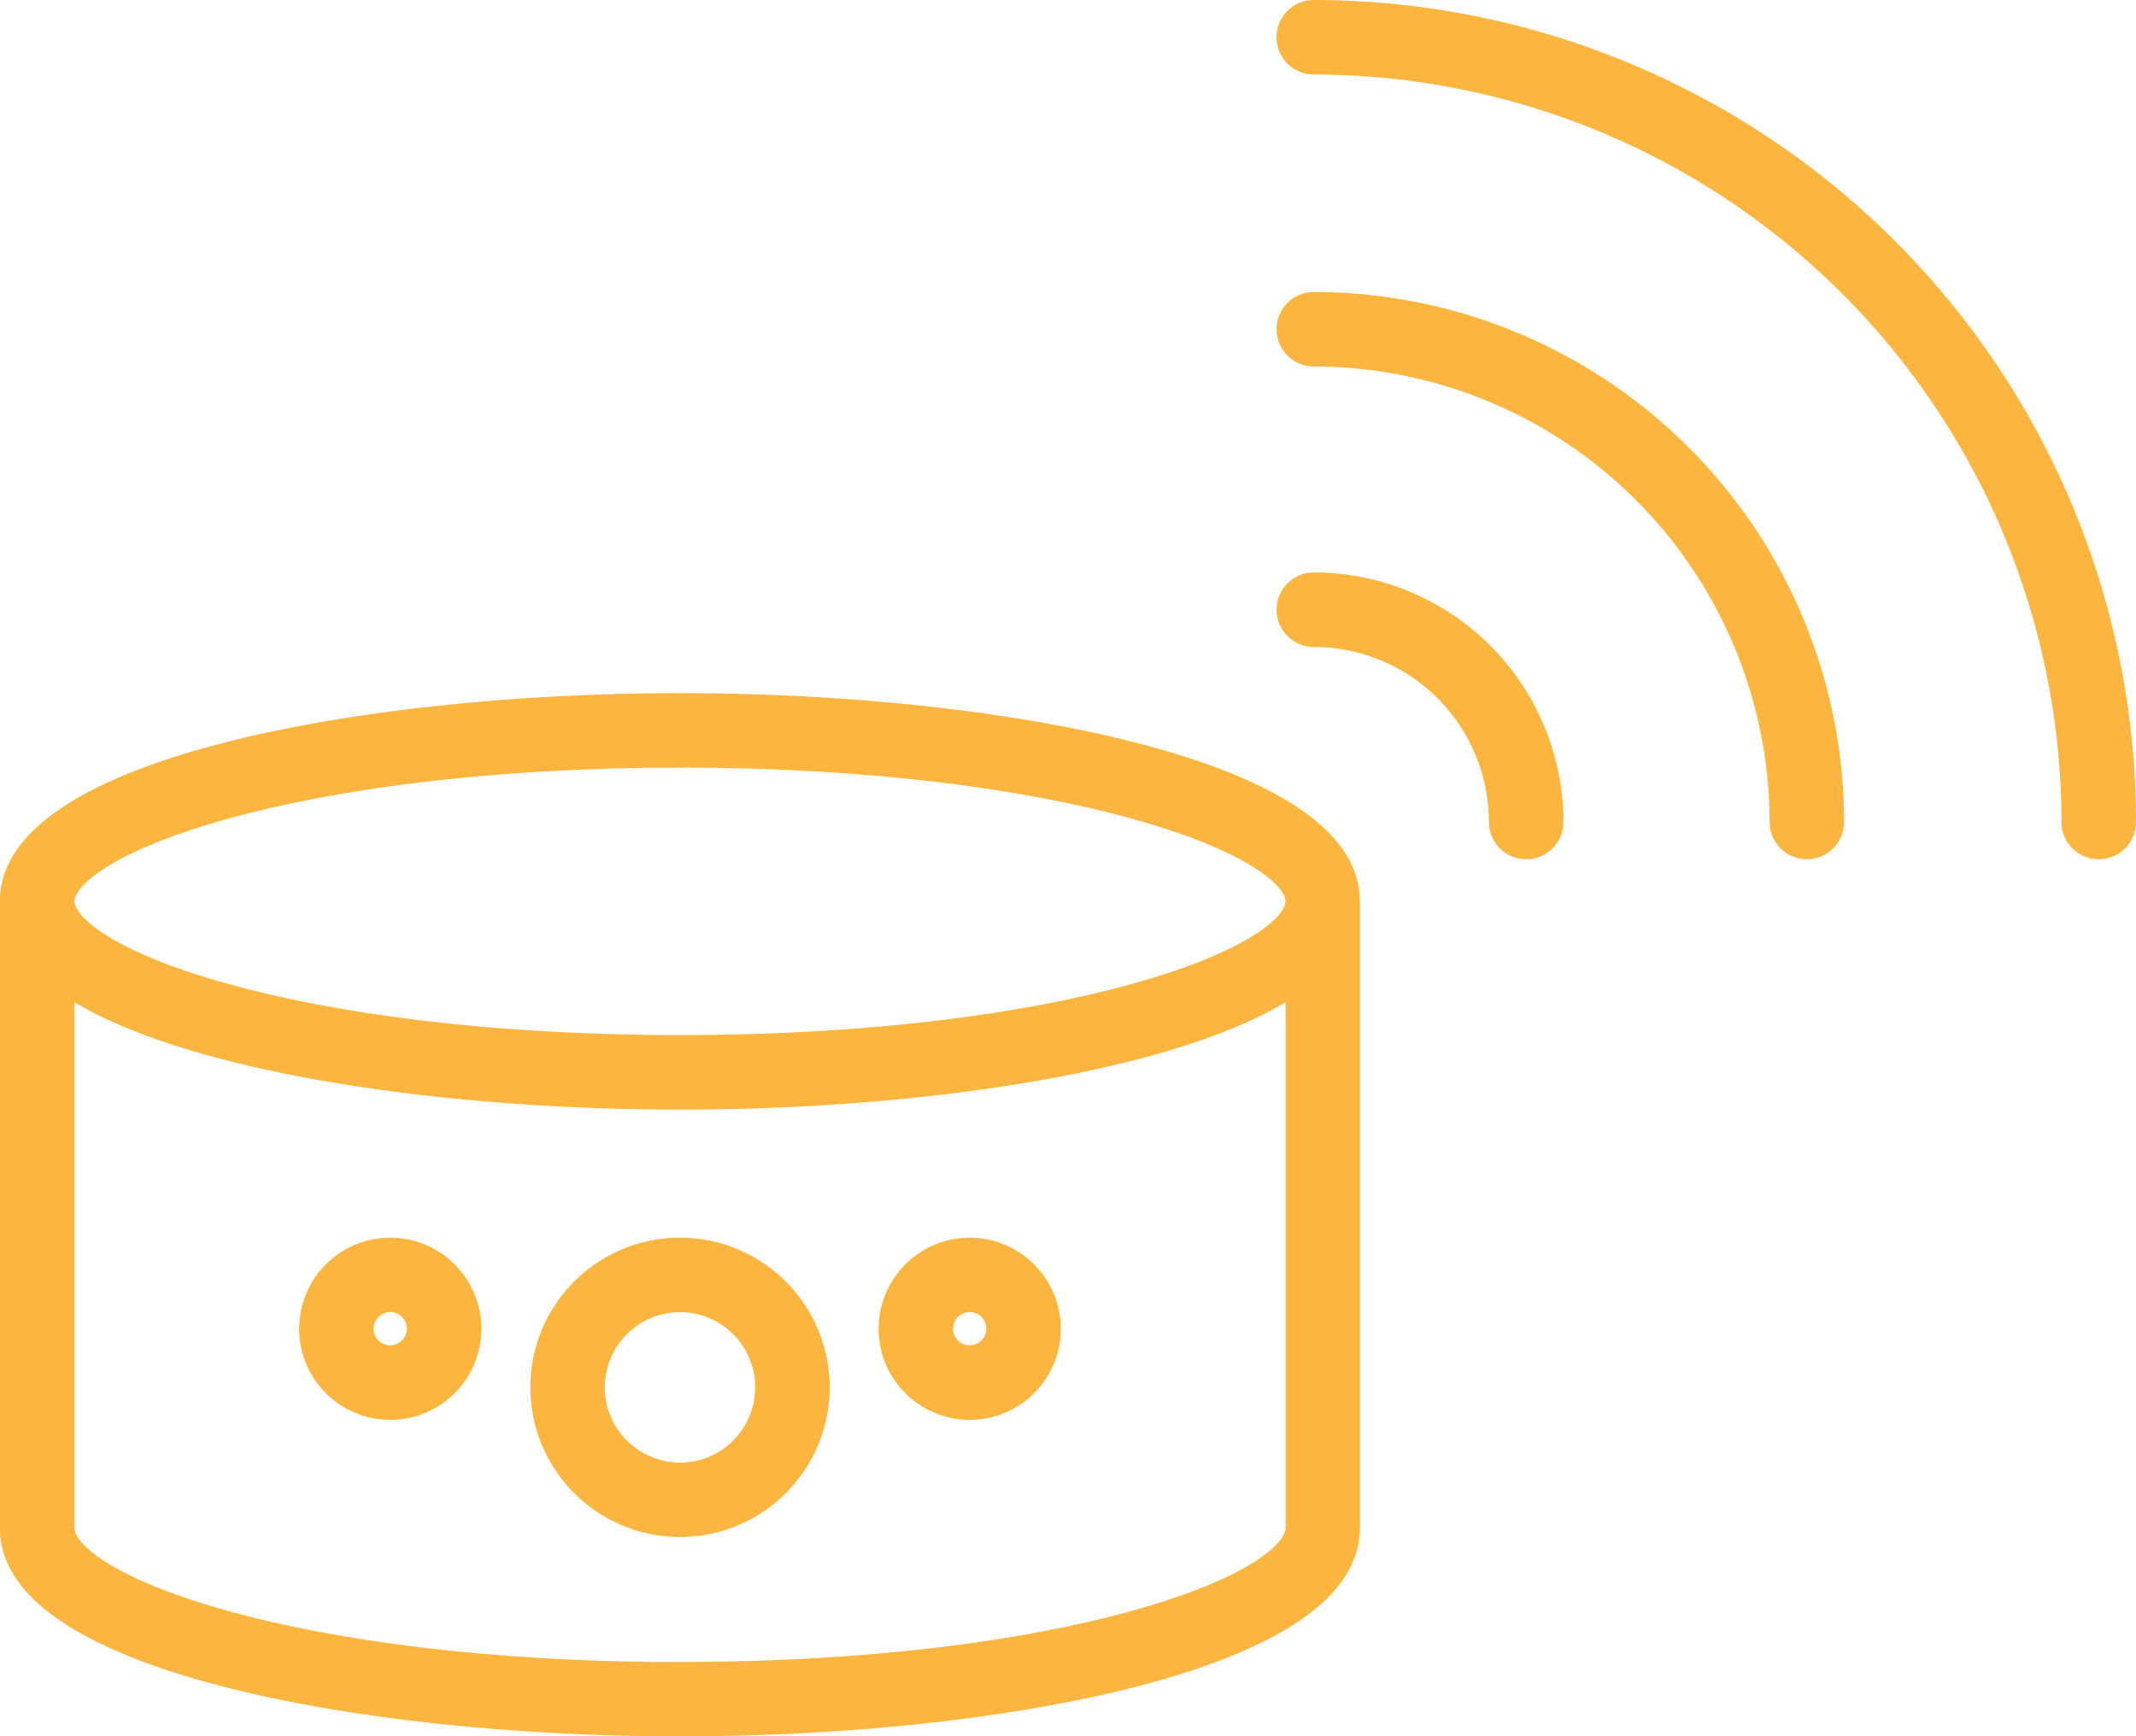 <svg xmlns="http://www.w3.org/2000/svg" width="67.337" height="54.744" viewBox="0 0 67.337 54.744"><defs><style>.a{fill:#fcb53e;stroke:#fcb53e;}</style></defs><g transform="translate(-7.405 -12.073)"><path class="a" d="M38.421,25.956a.674.674,0,1,0,0,1.349,6.026,6.026,0,0,1,6.02,6.019.674.674,0,1,0,1.349,0A7.376,7.376,0,0,0,38.421,25.956Z" transform="translate(10.402 4.665)"/><path class="a" d="M38.421,19.4a.674.674,0,0,0,0,1.349A14.881,14.881,0,0,1,53.289,35.609a.674.674,0,1,0,1.349,0A16.231,16.231,0,0,0,38.421,19.4Z" transform="translate(10.402 2.379)"/><path class="a" d="M38.421,12.573a.674.674,0,0,0,0,1.349A24.1,24.1,0,0,1,62.492,37.988a.674.674,0,1,0,1.349,0A25.445,25.445,0,0,0,38.421,12.573Z" transform="translate(10.402)"/><path class="a" d="M28.843,28.777C18.692,28.777,7.9,30.9,7.9,34.84V54.606c0,3.938,10.789,6.063,20.938,6.063s20.938-2.125,20.938-6.063V34.84C49.781,30.9,38.993,28.777,28.843,28.777Zm0,1.349c12.137,0,19.589,2.746,19.589,4.715s-7.452,4.717-19.589,4.717S9.252,36.81,9.252,34.84,16.706,30.126,28.843,30.126Zm0,29.2c-12.137,0-19.589-2.746-19.589-4.715V37.079c3.185,2.5,11.575,3.829,19.589,3.829s16.405-1.33,19.589-3.829V54.607C48.432,56.576,40.98,59.322,28.843,59.322Z" transform="translate(0 5.648)"/><path class="a" d="M24.521,41.508a4.218,4.218,0,1,0,4.218,4.218A4.223,4.223,0,0,0,24.521,41.508Zm0,7.088a2.87,2.87,0,1,1,2.87-2.87A2.873,2.873,0,0,1,24.521,48.6Z" transform="translate(4.321 10.086)"/><path class="a" d="M17.271,41.508a2.372,2.372,0,1,0,2.371,2.373A2.375,2.375,0,0,0,17.271,41.508Zm0,3.394a1.024,1.024,0,1,1,1.022-1.022A1.024,1.024,0,0,1,17.271,44.9Z" transform="translate(2.438 10.086)"/><path class="a" d="M30.817,41.508a2.372,2.372,0,1,0,2.371,2.373A2.375,2.375,0,0,0,30.817,41.508Zm0,3.394a1.024,1.024,0,1,1,1.022-1.022A1.024,1.024,0,0,1,30.817,44.9Z" transform="translate(7.159 10.086)"/></g></svg>
